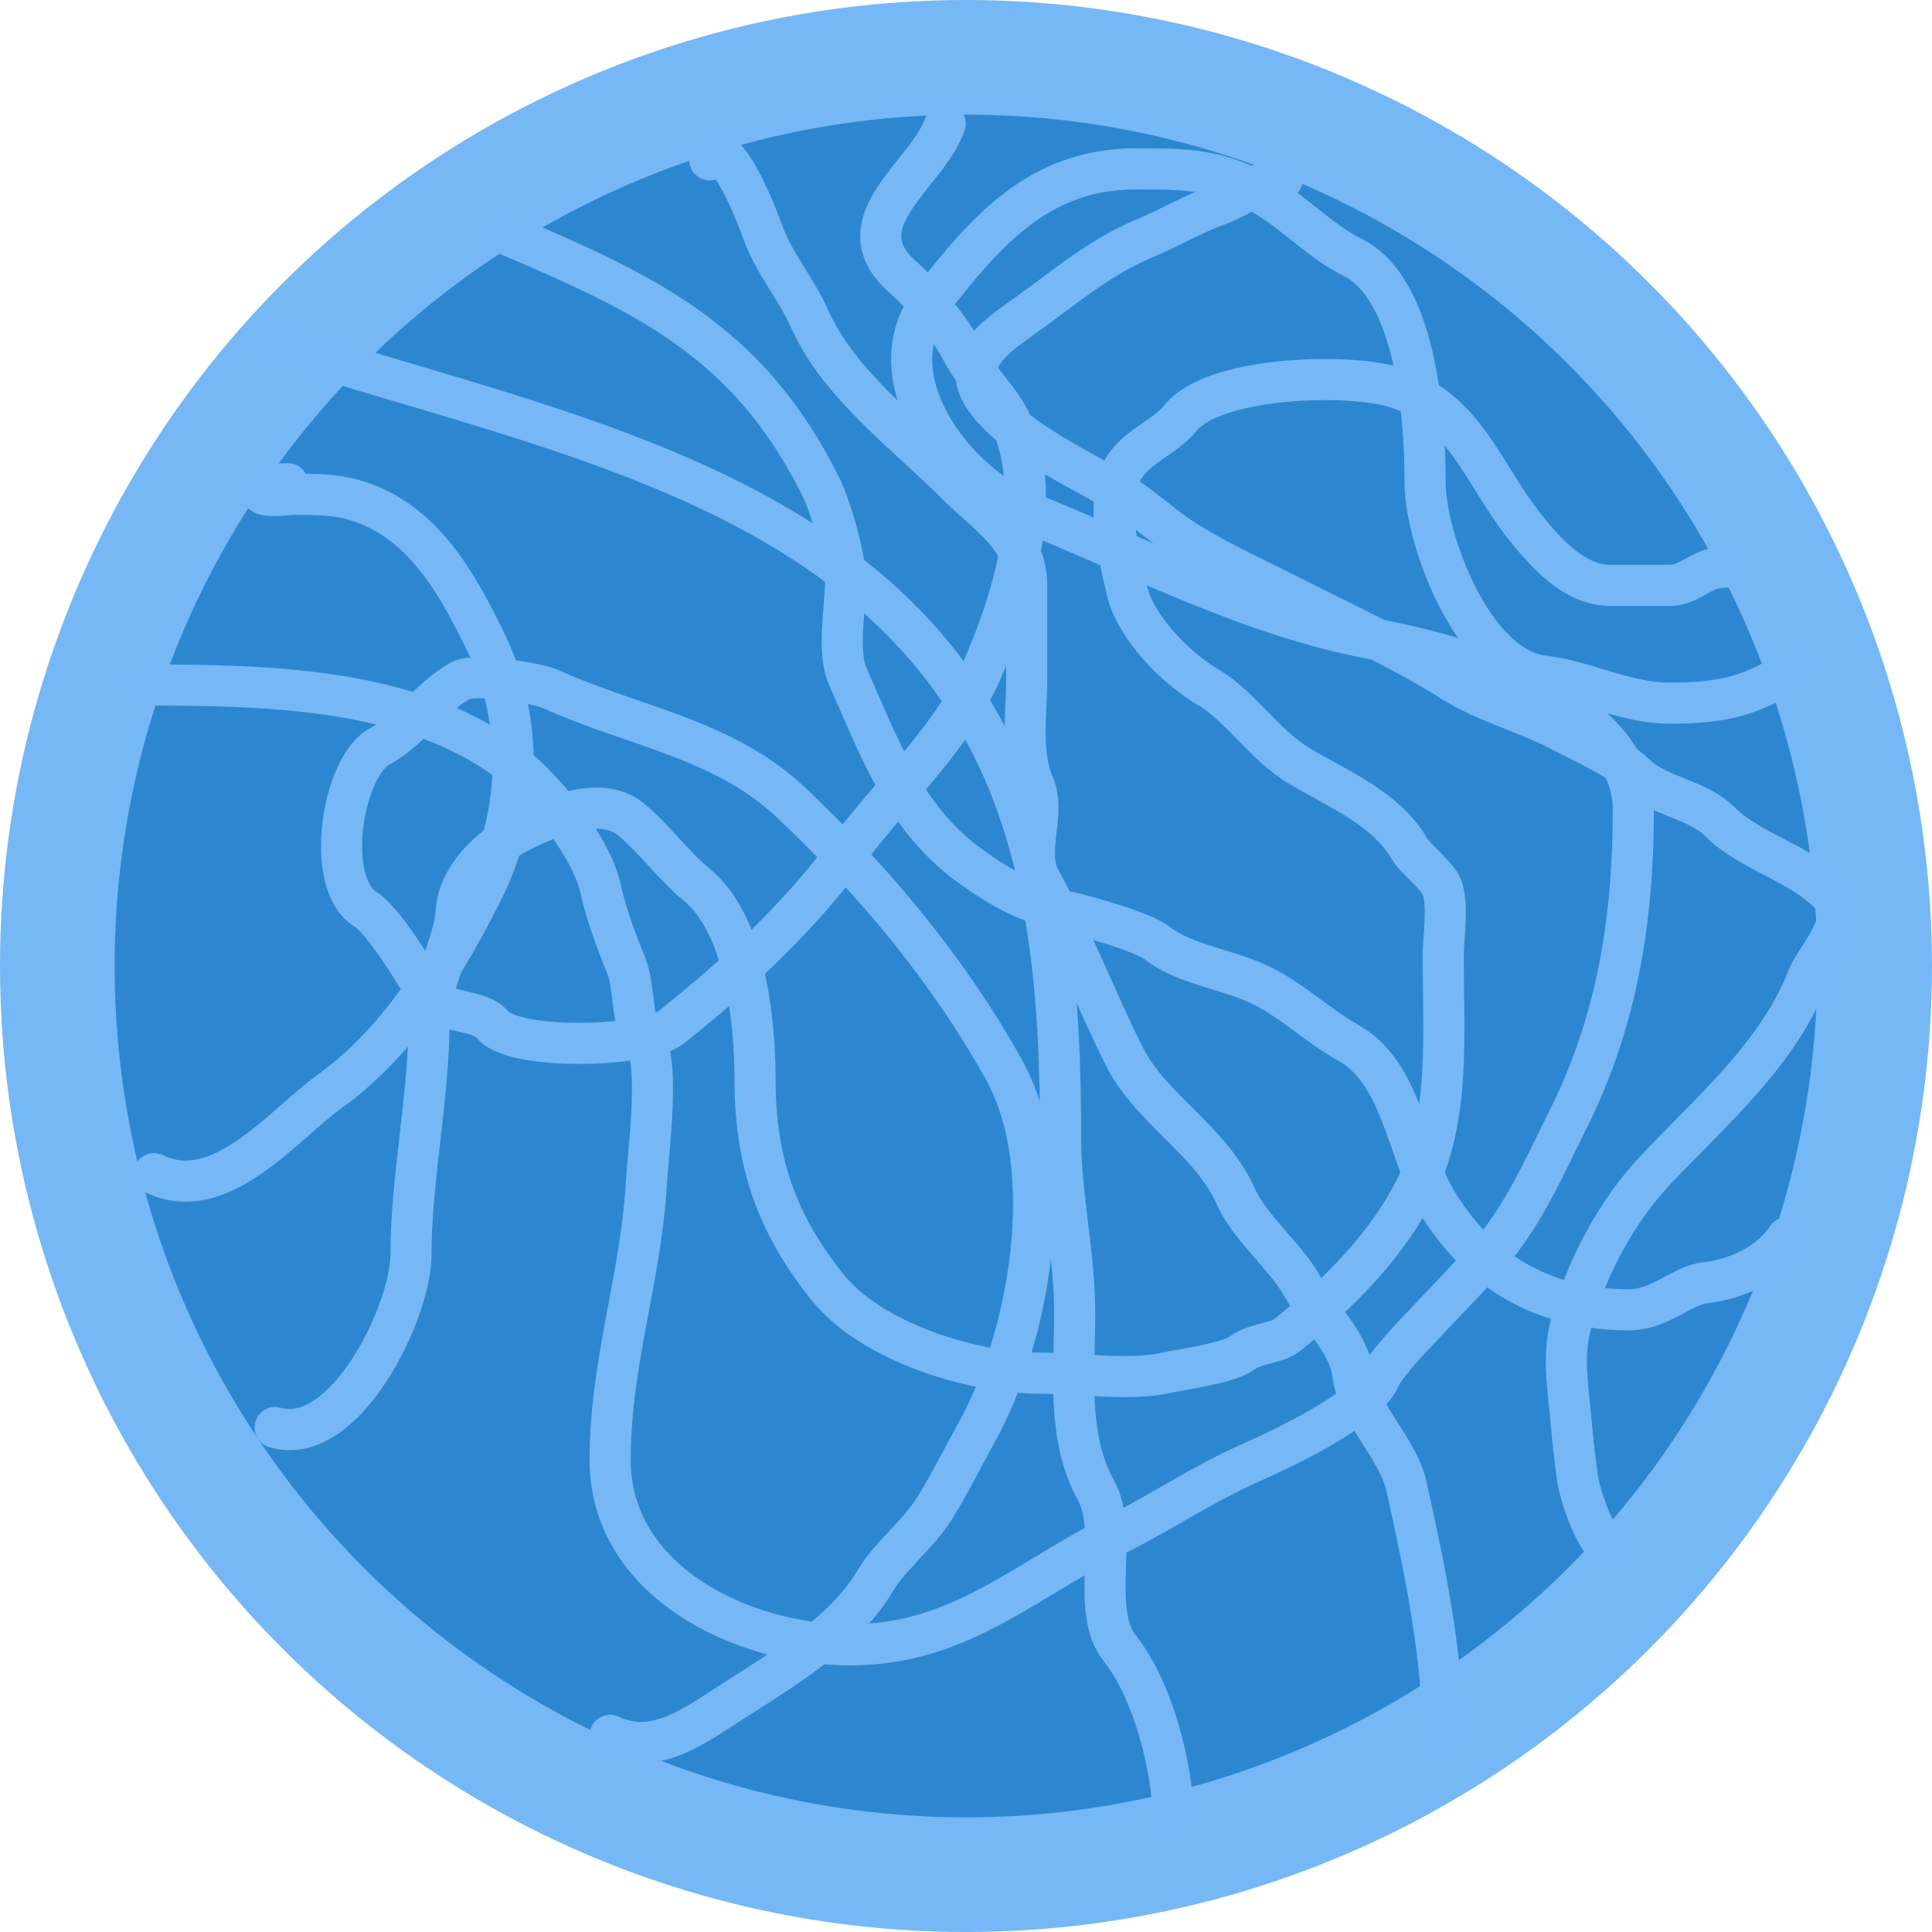 <svg width="141" height="141" viewBox="0 0 141 141" fill="none" xmlns="http://www.w3.org/2000/svg">
<circle cx="70.5" cy="70.5" r="70" fill="#75B9F5" stroke="#75B8F5"/>
<circle cx="70.5" cy="70.5" r="62.634" fill="#2D87D0" stroke="#75B8F5"/>
<path d="M20.078 104.182C25.217 105.681 29.991 95.656 29.991 91.626C29.991 86.039 31.312 80.089 31.312 74.444C31.312 71.908 33.151 68.954 33.295 66.514C33.439 64.062 35.706 61.821 37.921 60.713C40.011 59.668 43.767 57.974 45.998 59.759C47.653 61.083 49.283 63.313 50.807 64.532C54.396 67.403 55.103 74.542 55.103 78.74C55.103 84.832 56.701 89.328 60.389 93.939C63.585 97.934 70.921 100.217 75.919 100.217C78.785 100.217 82.389 100.799 85.171 100.18C86.473 99.891 89.607 99.501 90.641 98.749C91.662 98.007 93.166 98.05 93.945 97.427C97.67 94.447 101.388 90.78 103.491 86.339C105.838 81.386 105.327 75.441 105.327 69.818C105.327 68.368 105.693 66.31 105.29 64.899C105.016 63.941 103.362 62.792 102.83 61.888C101.136 59.008 97.615 57.55 94.9 55.941C92.203 54.343 90.62 51.596 88.145 50.14C85.813 48.768 82.833 45.752 82.234 43.054C81.734 40.804 80.861 37.654 81.573 35.161C82.267 32.732 84.843 32.148 86.162 30.498C88.531 27.537 98.076 27.199 101.655 28.222C106.883 29.716 108.202 34.588 111.274 38.428C112.811 40.349 114.879 42.724 117.552 42.724C118.984 42.724 120.416 42.724 121.848 42.724C123.362 42.724 124.171 41.402 125.813 41.402" stroke="#75B8F5" stroke-width="3" stroke-linecap="round"/>
<path d="M36.599 16.951C47.031 21.383 54.539 24.782 59.875 35.455C60.63 36.963 61.711 40.706 61.711 42.394C61.711 44.309 61.079 47.58 61.858 49.332C64.113 54.406 65.977 59.726 70.816 63.21C73.143 64.886 75.05 65.917 77.902 66.551C79.401 66.884 83.393 67.995 84.51 68.864C86.51 70.419 89.713 70.75 92.11 71.948C94.459 73.122 96.166 74.862 98.388 76.096C102.251 78.243 102.676 83.885 104.666 87.368C107.778 92.813 112.761 95.591 118.874 95.591C121.17 95.591 122.701 93.819 124.491 93.609C126.808 93.336 129.159 92.224 130.439 90.305" stroke="#75B8F5" stroke-width="3" stroke-linecap="round"/>
<path d="M44.529 126.651C47.763 128.173 50.627 125.998 53.267 124.301C56.882 121.977 61.595 119.234 63.84 115.417C64.882 113.645 67.057 111.915 68.173 110.13C69.302 108.322 70.261 106.37 71.293 104.513C75.097 97.667 77.332 85.379 73.276 78.079C69.265 70.859 63.831 64.331 57.746 58.584C52.785 53.899 46.147 52.995 40.27 50.324C39.115 49.798 34.605 49.118 33.625 49.663C31.39 50.904 29.853 53.34 27.714 54.472C25.001 55.909 23.586 64.43 26.686 66.367C27.994 67.184 30.346 71.069 31.165 72.462C32.099 74.049 34.988 73.586 35.938 74.775C37.488 76.712 47.167 76.431 49.008 74.958C53.925 71.025 58.162 67.098 62.041 61.925C65.245 57.654 69.433 53.93 71.624 49.002C73.751 44.216 76.022 37.13 74.12 31.636C73.292 29.245 71.225 27.681 70.155 25.542C69.441 24.113 67.183 21.332 65.97 20.292C61.265 16.259 67.736 12.755 68.98 9.021" stroke="#75B8F5" stroke-width="3" stroke-linecap="round"/>
<path d="M10.165 49.993C19.41 49.993 30.315 50.12 37.59 55.941C39.933 57.815 43.171 61.889 43.832 64.862C44.263 66.803 44.964 68.629 45.704 70.479C46.375 72.156 46.019 74.529 47.026 75.913C48.202 77.53 47.284 84.34 47.172 86.339C46.789 93.247 44.529 99.438 44.529 106.532C44.529 115.451 54.232 120.042 62.005 120.042C70.028 120.042 74.606 115.431 81.536 111.965C84.777 110.345 87.807 108.297 91.118 106.826C93.494 105.77 99.639 102.935 100.701 100.548C101.18 99.469 103.369 97.237 104.299 96.252C105.758 94.707 107.228 93.205 108.631 91.626C111.164 88.776 112.774 85.028 114.432 81.713C118.01 74.557 119.204 67.122 119.204 59.098C119.204 51.207 106.339 47.744 100.334 46.652C91.374 45.023 83.018 40.585 74.781 37.29C69.68 35.25 63.691 27.481 68.026 21.907C71.876 16.957 75.813 12.325 82.858 12.325C86.204 12.325 88.5 12.319 91.449 13.794C94.18 15.159 96.087 17.471 98.718 18.787C103.323 21.089 104.005 30.316 104.005 35.161C104.005 39.463 107.555 48.739 112.596 49.332C115.766 49.705 118.583 51.315 121.848 51.315C125.726 51.315 127.9 50.804 131.1 48.671" stroke="#75B8F5" stroke-width="3" stroke-linecap="round"/>
<path d="M105.327 127.312C105.327 120.913 104.03 114.702 102.647 108.478C102.024 105.675 99.029 103.018 98.718 100.217C98.478 98.058 96.081 95.734 95.084 93.939C93.812 91.651 91.236 89.66 90.201 87.331C88.373 83.218 83.985 80.956 82.05 77.088C80.005 72.996 78.247 68.391 75.919 64.201C74.789 62.167 76.364 59.337 75.442 57.262C74.46 55.053 74.928 52.045 74.928 49.626C74.928 47.325 74.928 45.025 74.928 42.724C74.928 39.276 72.129 37.648 69.935 35.455C66.101 31.621 61.234 28.102 59.068 23.229C58.094 21.038 56.429 19.15 55.617 16.804C55.316 15.935 52.861 9.539 51.798 11.664" stroke="#75B8F5" stroke-width="3" stroke-linecap="round"/>
<path d="M19.857 24.984C39.018 31.267 62.117 35.019 72.037 53.758C76.703 62.572 77.403 73.023 77.403 82.988C77.403 87.415 78.431 91.365 78.431 95.89C78.431 100.164 77.848 104.911 79.973 108.736C81.728 111.896 79.483 117.501 81.742 120.325C84.082 123.25 85.624 128.935 85.624 132.885" stroke="#75B8F5" stroke-width="3" stroke-linecap="round"/>
<path d="M11.24 85.657C16.059 87.993 20.554 82.183 24.122 79.606C29.112 76.002 32.54 70.383 35.248 64.967C38.109 59.244 38.194 52.492 35.443 46.837C33.368 42.572 30.809 37.907 25.857 36.492C24.358 36.063 22.975 36.08 21.39 36.08C20.966 36.08 19.423 36.318 19.134 35.993C18.504 35.284 20.795 35.299 20.999 35.299" stroke="#75B8F5" stroke-width="3" stroke-linecap="round"/>
<path d="M117.421 112.983C116.366 112.35 115.248 108.969 115.101 107.713C114.948 106.413 114.771 105.137 114.667 103.831C114.466 101.325 113.978 99.009 114.689 96.501C115.849 92.405 117.972 88.385 120.934 85.267C125.011 80.975 129.819 76.845 131.952 71.3C132.449 70.007 135.228 67.109 133.73 65.444C131.516 62.985 127.788 62.235 125.532 59.979C123.839 58.286 120.951 58.13 119.286 56.466C118.19 55.369 115.317 54.089 113.908 53.343C111.406 52.018 108.426 51.261 106.014 49.743C102.254 47.375 97.957 45.426 93.999 43.41C91.154 41.961 87.526 40.371 85.02 38.422C83.828 37.495 82.425 36.329 81.117 35.602C78.195 33.979 73.879 31.859 71.921 29.14C69.781 26.167 73.126 24.278 75.261 22.72C77.957 20.752 80.372 18.728 83.459 17.428C85.271 16.665 87.12 15.593 89.011 14.913C90.487 14.381 92.096 13.048 93.608 13.048" stroke="#75B8F5" stroke-width="3" stroke-linecap="round"/>
</svg>

